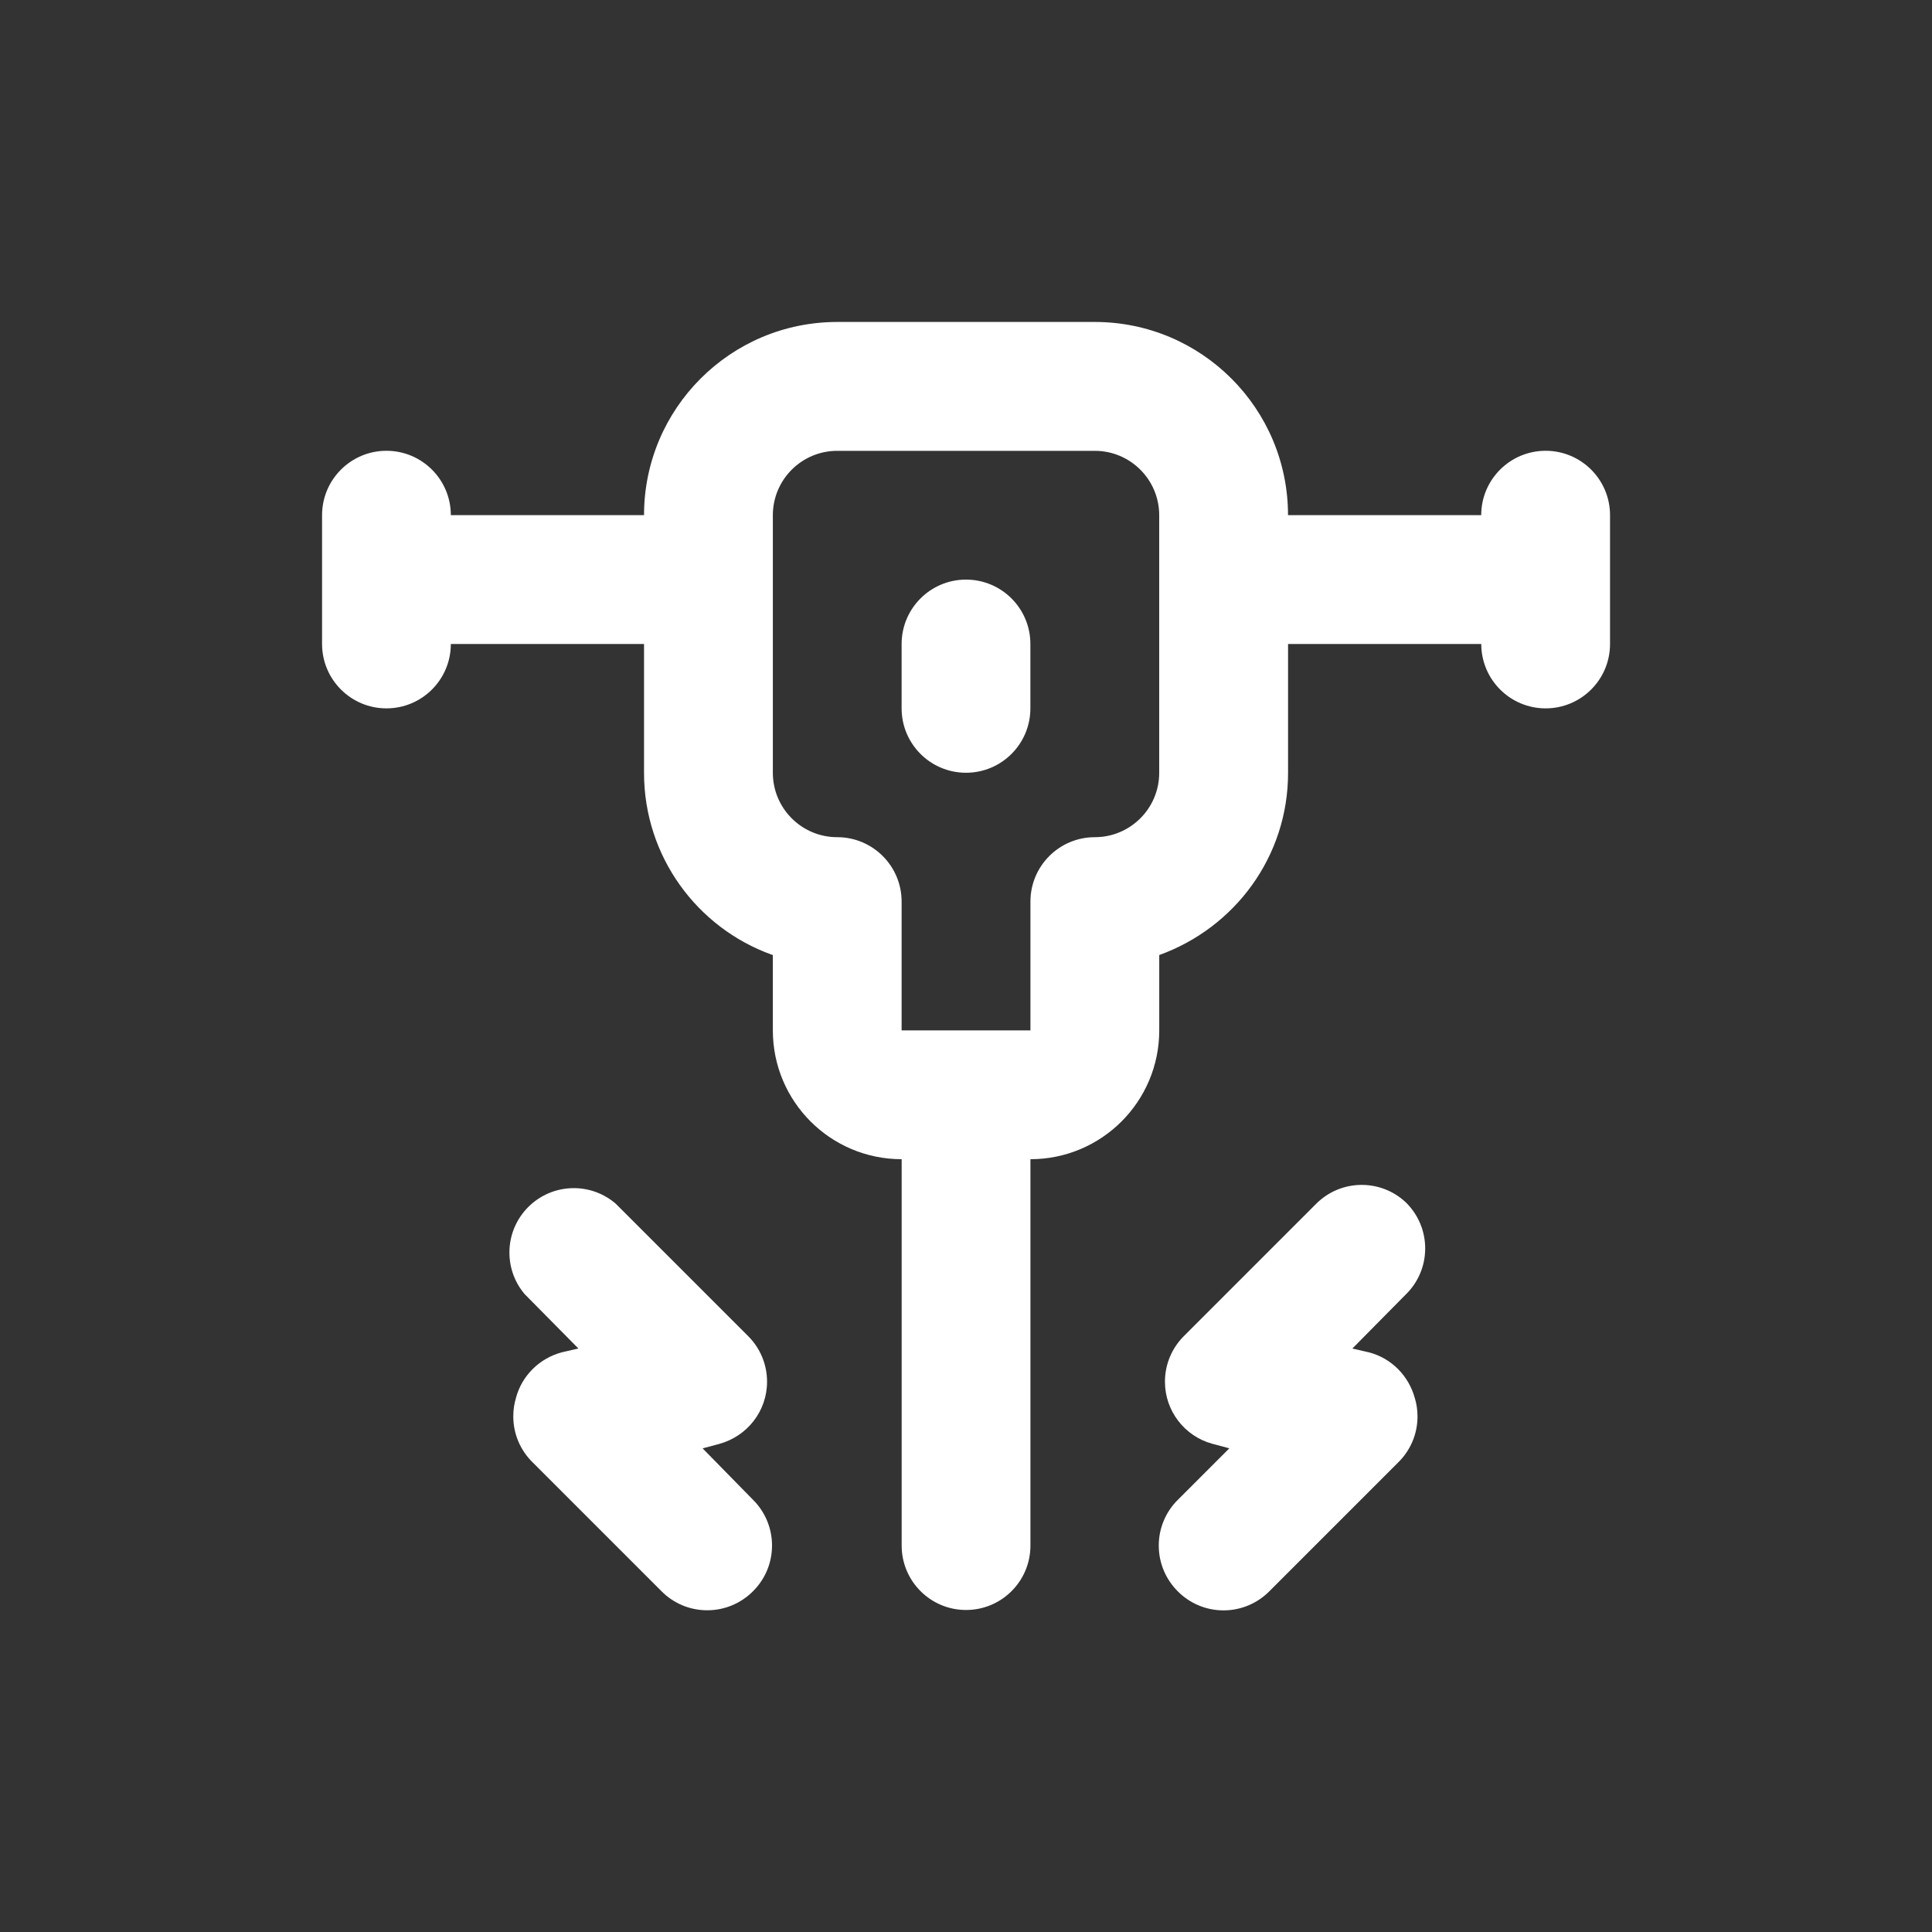 <!-- Generated by IcoMoon.io -->
<svg version="1.1" xmlns="http://www.w3.org/2000/svg" width="40" height="40" viewBox="0 0 40 40">
<rect x="0" y="0" width="40" height="40" fill="#333333" stroke="none"/>
<title>jackhammer</title>
<path fill="#fff" d="M29.133 24.92c-0.241-0.24-0.573-0.388-0.94-0.388s-0.699 0.148-0.94 0.388l-2.747 2.747c-0.239 0.241-0.387 0.573-0.387 0.939 0 0.613 0.414 1.13 0.977 1.285l0.009 0.002 0.347 0.093-1.067 1.067c-0.244 0.242-0.394 0.577-0.394 0.947s0.151 0.705 0.394 0.947l0 0c0.242 0.244 0.577 0.394 0.947 0.394s0.705-0.151 0.947-0.394l2.667-2.667c0.248-0.242 0.402-0.58 0.402-0.954 0-0.135-0.020-0.266-0.058-0.389l0.002 0.009c-0.126-0.463-0.483-0.821-0.937-0.944l-0.356-0.082 1.107-1.12c0.248-0.242 0.401-0.58 0.401-0.953 0-0.36-0.143-0.687-0.375-0.927l0 0zM14.547 29.987l0.347-0.093c0.573-0.158 0.987-0.674 0.987-1.288 0-0.366-0.148-0.698-0.387-0.939l-2.747-2.747c-0.232-0.199-0.535-0.321-0.867-0.321-0.736 0-1.333 0.597-1.333 1.333 0 0.332 0.121 0.636 0.322 0.869l-0.001-0.002 1.107 1.12-0.347 0.080c-0.463 0.126-0.821 0.483-0.944 0.937l-0.002 0.009c-0.035 0.114-0.055 0.244-0.055 0.379 0 0.374 0.154 0.712 0.402 0.954l2.667 2.667c0.242 0.244 0.577 0.394 0.947 0.394s0.705-0.151 0.947-0.394l0-0c0.244-0.242 0.394-0.577 0.394-0.947s-0.151-0.705-0.394-0.947l-0-0zM32 9.333c-0.736 0-1.333 0.597-1.333 1.333v0h-4c0-2.209-1.791-4-4-4v0h-5.333c-2.209 0-4 1.791-4 4v0h-4c0-0.736-0.597-1.333-1.333-1.333s-1.333 0.597-1.333 1.333v0 2.667c0 0.736 0.597 1.333 1.333 1.333s1.333-0.597 1.333-1.333v0h4v2.667c0 0.001 0 0.001 0 0.002 0 1.731 1.1 3.206 2.639 3.762l0.028 0.009v1.56c0 1.473 1.194 2.667 2.667 2.667v0 8c0 0.736 0.597 1.333 1.333 1.333s1.333-0.597 1.333-1.333v0-8c1.473 0 2.667-1.194 2.667-2.667v0-1.56c1.567-0.566 2.667-2.040 2.667-3.771 0-0.001 0-0.001 0-0.002v0-2.667h4c0 0.736 0.597 1.333 1.333 1.333s1.333-0.597 1.333-1.333v0-2.667c0-0.736-0.597-1.333-1.333-1.333v0zM24 16c0 0.736-0.597 1.333-1.333 1.333v0c-0.736 0-1.333 0.597-1.333 1.333v0 2.667h-2.667v-2.667c0-0.736-0.597-1.333-1.333-1.333v0c-0.736 0-1.333-0.597-1.333-1.333v0-5.333c0-0.736 0.597-1.333 1.333-1.333v0h5.333c0.736 0 1.333 0.597 1.333 1.333v0zM20 12c-0.736 0-1.333 0.597-1.333 1.333v0 1.333c0 0.736 0.597 1.333 1.333 1.333s1.333-0.597 1.333-1.333v0-1.333c0-0.736-0.597-1.333-1.333-1.333v0z"></path>
</svg>
